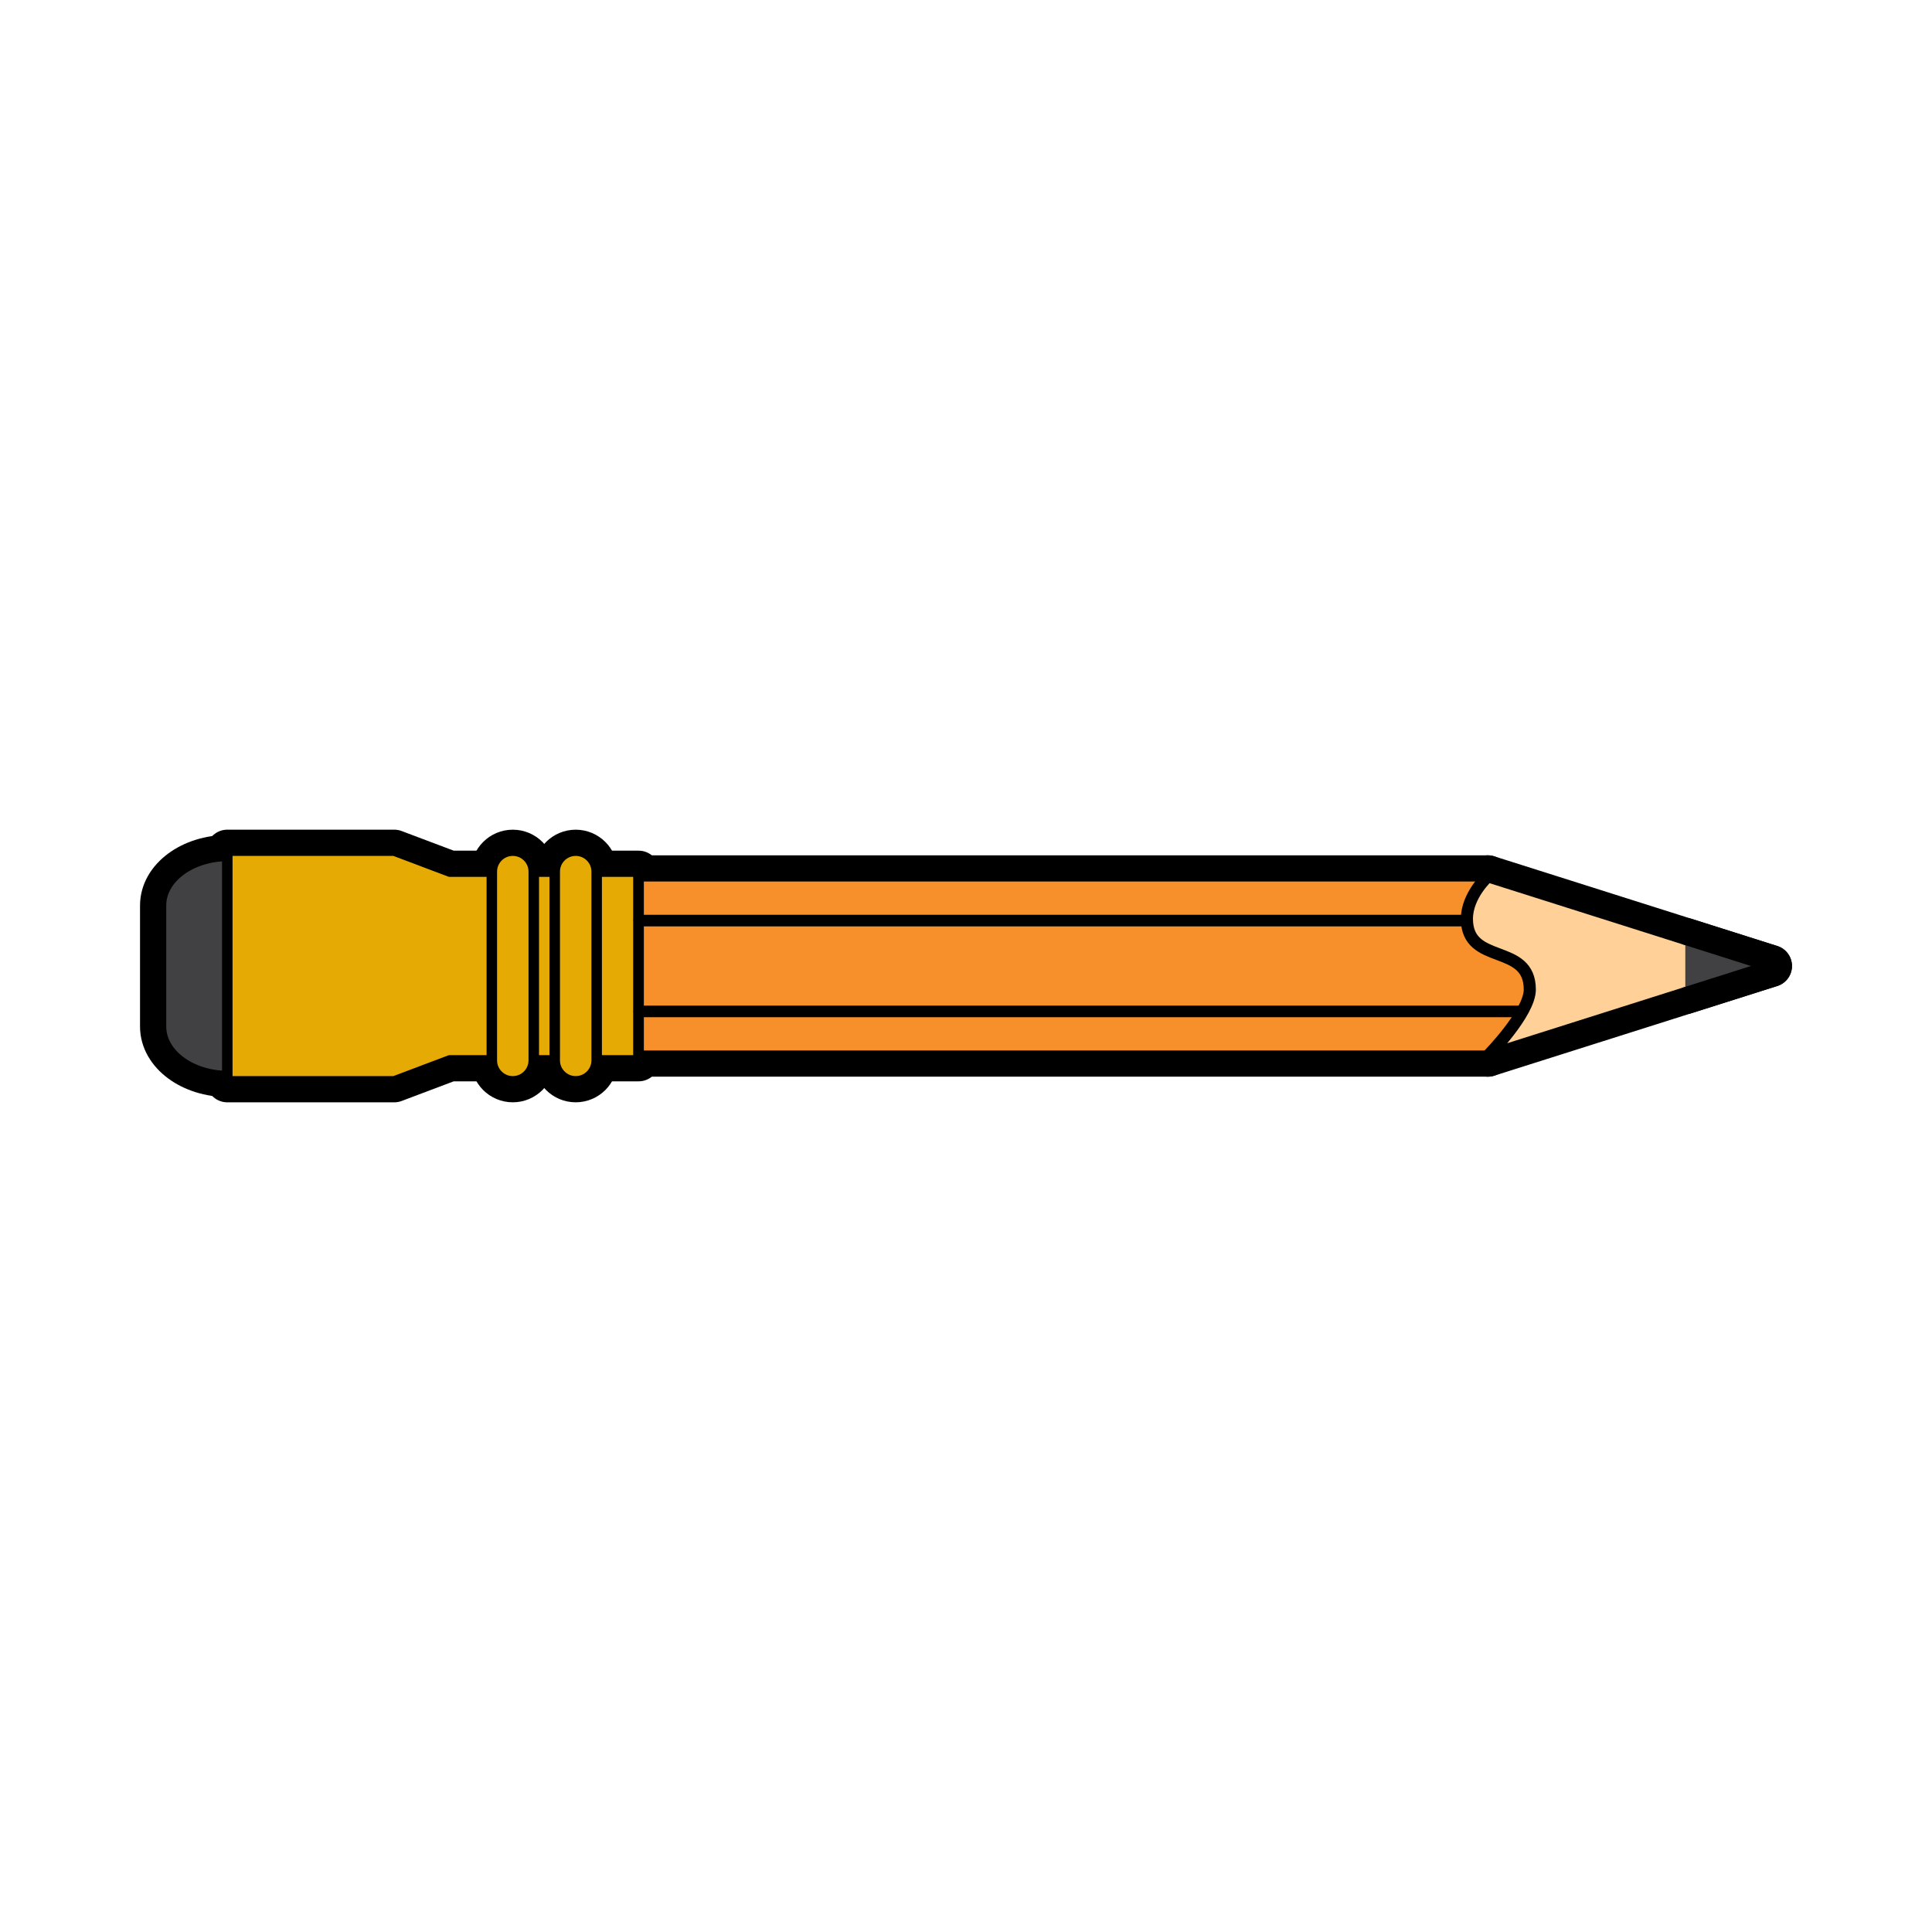 <svg:svg xmlns:svg="http://www.w3.org/2000/svg" height="184.262" id="Layer_1" style="enable-background:new 0 0 175 30;" version="1.1" viewBox="-4.631 -77.131 184.262 184.262" width="184.262" x="0px" y="0px" xml:space="preserve">
<svg:g>
	<svg:g>
		<svg:path d="    M23.524,20.775c0,2.609-2.865,4.725-6.4,4.725l0,0c-3.534,0-6.4-2.115-6.4-4.725V9.225c0-2.609,2.866-4.725,6.4-4.725l0,0    c3.535,0,6.4,2.115,6.4,4.725V20.775z" style="fill:#414042;stroke:#000000;stroke-width:4;stroke-linecap:round;stroke-linejoin:round;stroke-miterlimit:10;" />
		<svg:polygon points="38.276,6     32.97,3.998 17.047,3.998 17.047,26.002 32.97,26.002 38.276,24 56.276,24 56.276,6   " style="fill:#E6AA04;stroke:#000000;stroke-width:4;stroke-linejoin:round;stroke-miterlimit:10;" />
		<svg:polygon points="    144.284,19.277 56.276,19.277 56.276,10.723 137.276,10.723   " style="fill:#F7902B;stroke:#000000;stroke-width:4;stroke-linejoin:round;stroke-miterlimit:10;" />
		
			<svg:rect height="4.17" style="fill:#F7902B;stroke:#000000;stroke-width:4;stroke-linejoin:round;stroke-miterlimit:10;" width="81" x="56.276" y="6.444" />
		<svg:polygon points="    137.276,23.556 56.276,23.556 56.276,19.386 143.282,19.386   " style="fill:#F7902B;stroke:#000000;stroke-width:4;stroke-linejoin:round;stroke-miterlimit:10;" />
		<svg:path d="M44.276,26c-1.104,0-2-0.896-2-2V6    c0-1.104,0.896-2,2-2s2,0.896,2,2v18C46.276,25.104,45.381,26,44.276,26z" style="fill:#E6AA04;stroke:#000000;stroke-width:4;stroke-miterlimit:10;" />
		<svg:path d="M50.276,26c-1.104,0-2-0.896-2-2V6    c0-1.104,0.896-2,2-2s2,0.896,2,2v18C52.276,25.104,51.381,26,50.276,26z" style="fill:#E6AA04;stroke:#000000;stroke-width:4;stroke-miterlimit:10;" />
		<svg:path d="    M137.276,23.556c0,0,3.996-4.056,3.996-6.306c0-4.5-5.998-2.25-5.998-6.75c0-2.25,2.002-4.056,2.002-4.056l27,8.556    L137.276,23.556z" style="fill:#FFD098;stroke:#000000;stroke-width:4;stroke-linecap:round;stroke-linejoin:round;stroke-miterlimit:10;" />
		
			<svg:polyline points="    156.103,12.41 164.276,15 156.103,17.59   " style="fill:#414042;stroke:#000000;stroke-width:4;stroke-linecap:round;stroke-linejoin:round;stroke-miterlimit:10;" />
	</svg:g>
	<svg:g>
		<svg:path d="M23.524,20.775    c0,2.609-2.865,4.725-6.4,4.725l0,0c-3.534,0-6.4-2.115-6.4-4.725V9.225c0-2.609,2.866-4.725,6.4-4.725l0,0    c3.535,0,6.4,2.115,6.4,4.725V20.775z" style="fill:#414042;stroke:#000000;stroke-linecap:round;stroke-linejoin:round;stroke-miterlimit:10;" />
		<svg:polygon points="38.276,6 32.97,3.998     17.047,3.998 17.047,26.002 32.97,26.002 38.276,24 56.276,24 56.276,6   " style="fill:#E6AA04;stroke:#000000;stroke-linejoin:round;stroke-miterlimit:10;" />
		<svg:polygon points="144.284,19.277 56.276,19.277     56.276,10.723 137.276,10.723   " style="fill:#F7902B;stroke:#000000;stroke-linejoin:round;stroke-miterlimit:10;" />
		
			<svg:rect height="4.17" style="fill:#F7902B;stroke:#000000;stroke-linejoin:round;stroke-miterlimit:10;" width="81" x="56.276" y="6.444" />
		<svg:polygon points="137.276,23.556 56.276,23.556     56.276,19.386 143.282,19.386   " style="fill:#F7902B;stroke:#000000;stroke-linejoin:round;stroke-miterlimit:10;" />
		<svg:path d="M44.276,26c-1.104,0-2-0.896-2-2V6c0-1.104,0.896-2,2-2    s2,0.896,2,2v18C46.276,25.104,45.381,26,44.276,26z" style="fill:#E6AA04;stroke:#000000;stroke-miterlimit:10;" />
		<svg:path d="M50.276,26c-1.104,0-2-0.896-2-2V6c0-1.104,0.896-2,2-2    s2,0.896,2,2v18C52.276,25.104,51.381,26,50.276,26z" style="fill:#E6AA04;stroke:#000000;stroke-miterlimit:10;" />
		
			<svg:path d="    M137.276,23.556c0,0,3.996-4.056,3.996-6.306c0-4.5-5.998-2.25-5.998-6.75c0-2.25,2.002-4.056,2.002-4.056l27,8.556    L137.276,23.556z" style="fill:#FFD098;stroke:#000000;stroke-width:1.155;stroke-linecap:round;stroke-linejoin:round;stroke-miterlimit:10;" />
		
			<svg:polyline points="    156.103,12.41 164.276,15 156.103,17.59   " style="fill:#414042;stroke:#000000;stroke-width:1.155;stroke-linecap:round;stroke-linejoin:round;stroke-miterlimit:10;" />
	</svg:g>
</svg:g>
</svg:svg>